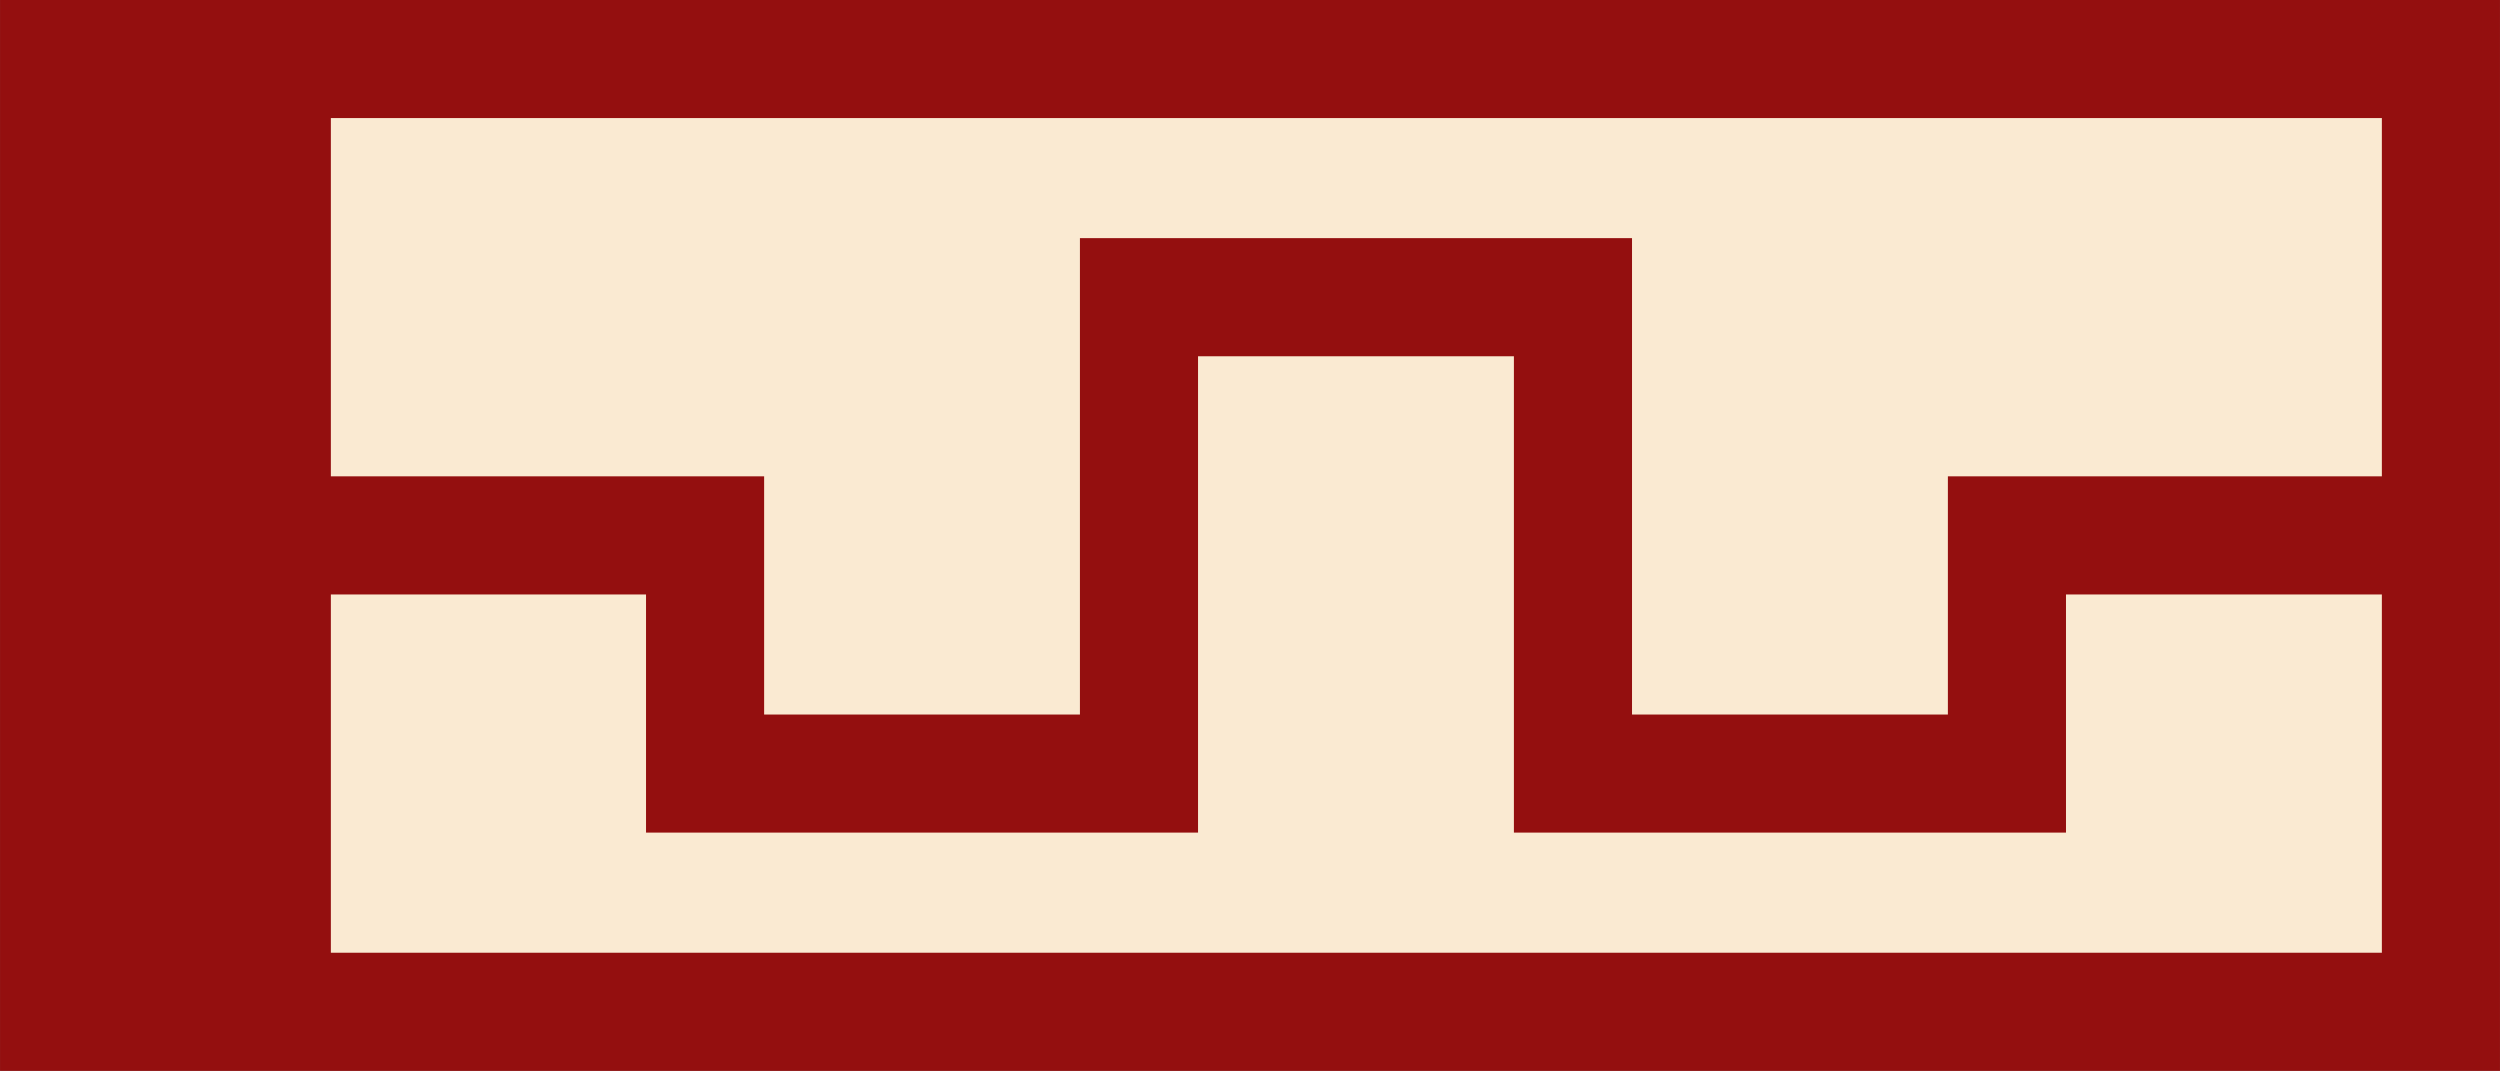 <?xml version="1.0" encoding="UTF-8" standalone="no"?>
<!-- Created with Inkscape (http://www.inkscape.org/) -->

<svg
   width="37.191"
   height="15.931"
   id="svg2"
   sodipodi:version="0.32"
   inkscape:version="1.3 (0e150ed6c4, 2023-07-21)"
   version="1.0"
   sodipodi:docname="memristor.svg"
   inkscape:output_extension="org.inkscape.output.svg.inkscape"
   xmlns:inkscape="http://www.inkscape.org/namespaces/inkscape"
   xmlns:sodipodi="http://sodipodi.sourceforge.net/DTD/sodipodi-0.dtd"
   xmlns="http://www.w3.org/2000/svg"
   xmlns:svg="http://www.w3.org/2000/svg"
   xmlns:rdf="http://www.w3.org/1999/02/22-rdf-syntax-ns#"
   xmlns:cc="http://creativecommons.org/ns#"
   xmlns:dc="http://purl.org/dc/elements/1.1/">
  <rect width="100%" height="100%" fill="#808080" stroke="none"/>
  <defs
     id="defs4" />
  <sodipodi:namedview
     id="base"
     pagecolor="#ffffff"
     bordercolor="#666666"
     borderopacity="1.0"
     inkscape:pageopacity="0.0"
     inkscape:pageshadow="2"
     inkscape:zoom="11.2"
     inkscape:cx="18.214286"
     inkscape:cy="7.9017857"
     inkscape:document-units="mm"
     inkscape:current-layer="layer1"
     width="10mm"
     height="20mm"
     units="mm"
     showgrid="true"
     gridspacingx="1mm"
     gridspacingy="1mm"
     gridanglex="8.467mm"
     gridanglez="8.467mm"
     grid_units="mm"
     inkscape:object-paths="false"
     objecttolerance="50"
     inkscape:grid-points="true"
     gridtolerance="10000"
     inkscape:grid-bbox="false"
     inkscape:window-width="1920"
     inkscape:window-height="991"
     inkscape:window-x="-9"
     inkscape:window-y="-9"
     inkscape:showpageshadow="2"
     inkscape:pagecheckerboard="0"
     inkscape:deskcolor="#d1d1d1"
     inkscape:window-maximized="1" />
  <g
     inkscape:label="Ebene 1"
     inkscape:groupmode="layer"
     id="layer1"
     transform="translate(0.879,-27.468)">
    <path
       style="fill:#faead2;fill-opacity:1;fill-rule:evenodd;stroke:#940f0f;stroke-width:1.757;stroke-linecap:butt;stroke-linejoin:miter;stroke-dasharray:none;stroke-opacity:1"
       d="M 35.433,28.346 V 42.52 H -1e-6 V 28.346 Z"
       id="path3139"
       sodipodi:nodetypes="ccccc" />
    <path
       style="fill:none;fill-rule:evenodd;stroke:#940f0f;stroke-width:1.757;stroke-linecap:butt;stroke-linejoin:miter;stroke-dasharray:none;stroke-opacity:1"
       d="m 35.433,35.433 h -6.456 v 3.543 h -6.456 v -7.087 h -6.456 v 7.087 H 9.61 V 35.433 H 3.154"
       id="path3141"
       sodipodi:nodetypes="cccccccccc" />
    <rect
       style="fill:#940f0f;fill-opacity:1;stroke:#940f0f;stroke-width:1;stroke-miterlimit:4;stroke-dasharray:none;stroke-opacity:1"
       id="rect3143"
       width="14.173"
       height="3.543"
       x="28.346"
       y="-3.543"
       transform="rotate(90)" />
  </g>
</svg>
